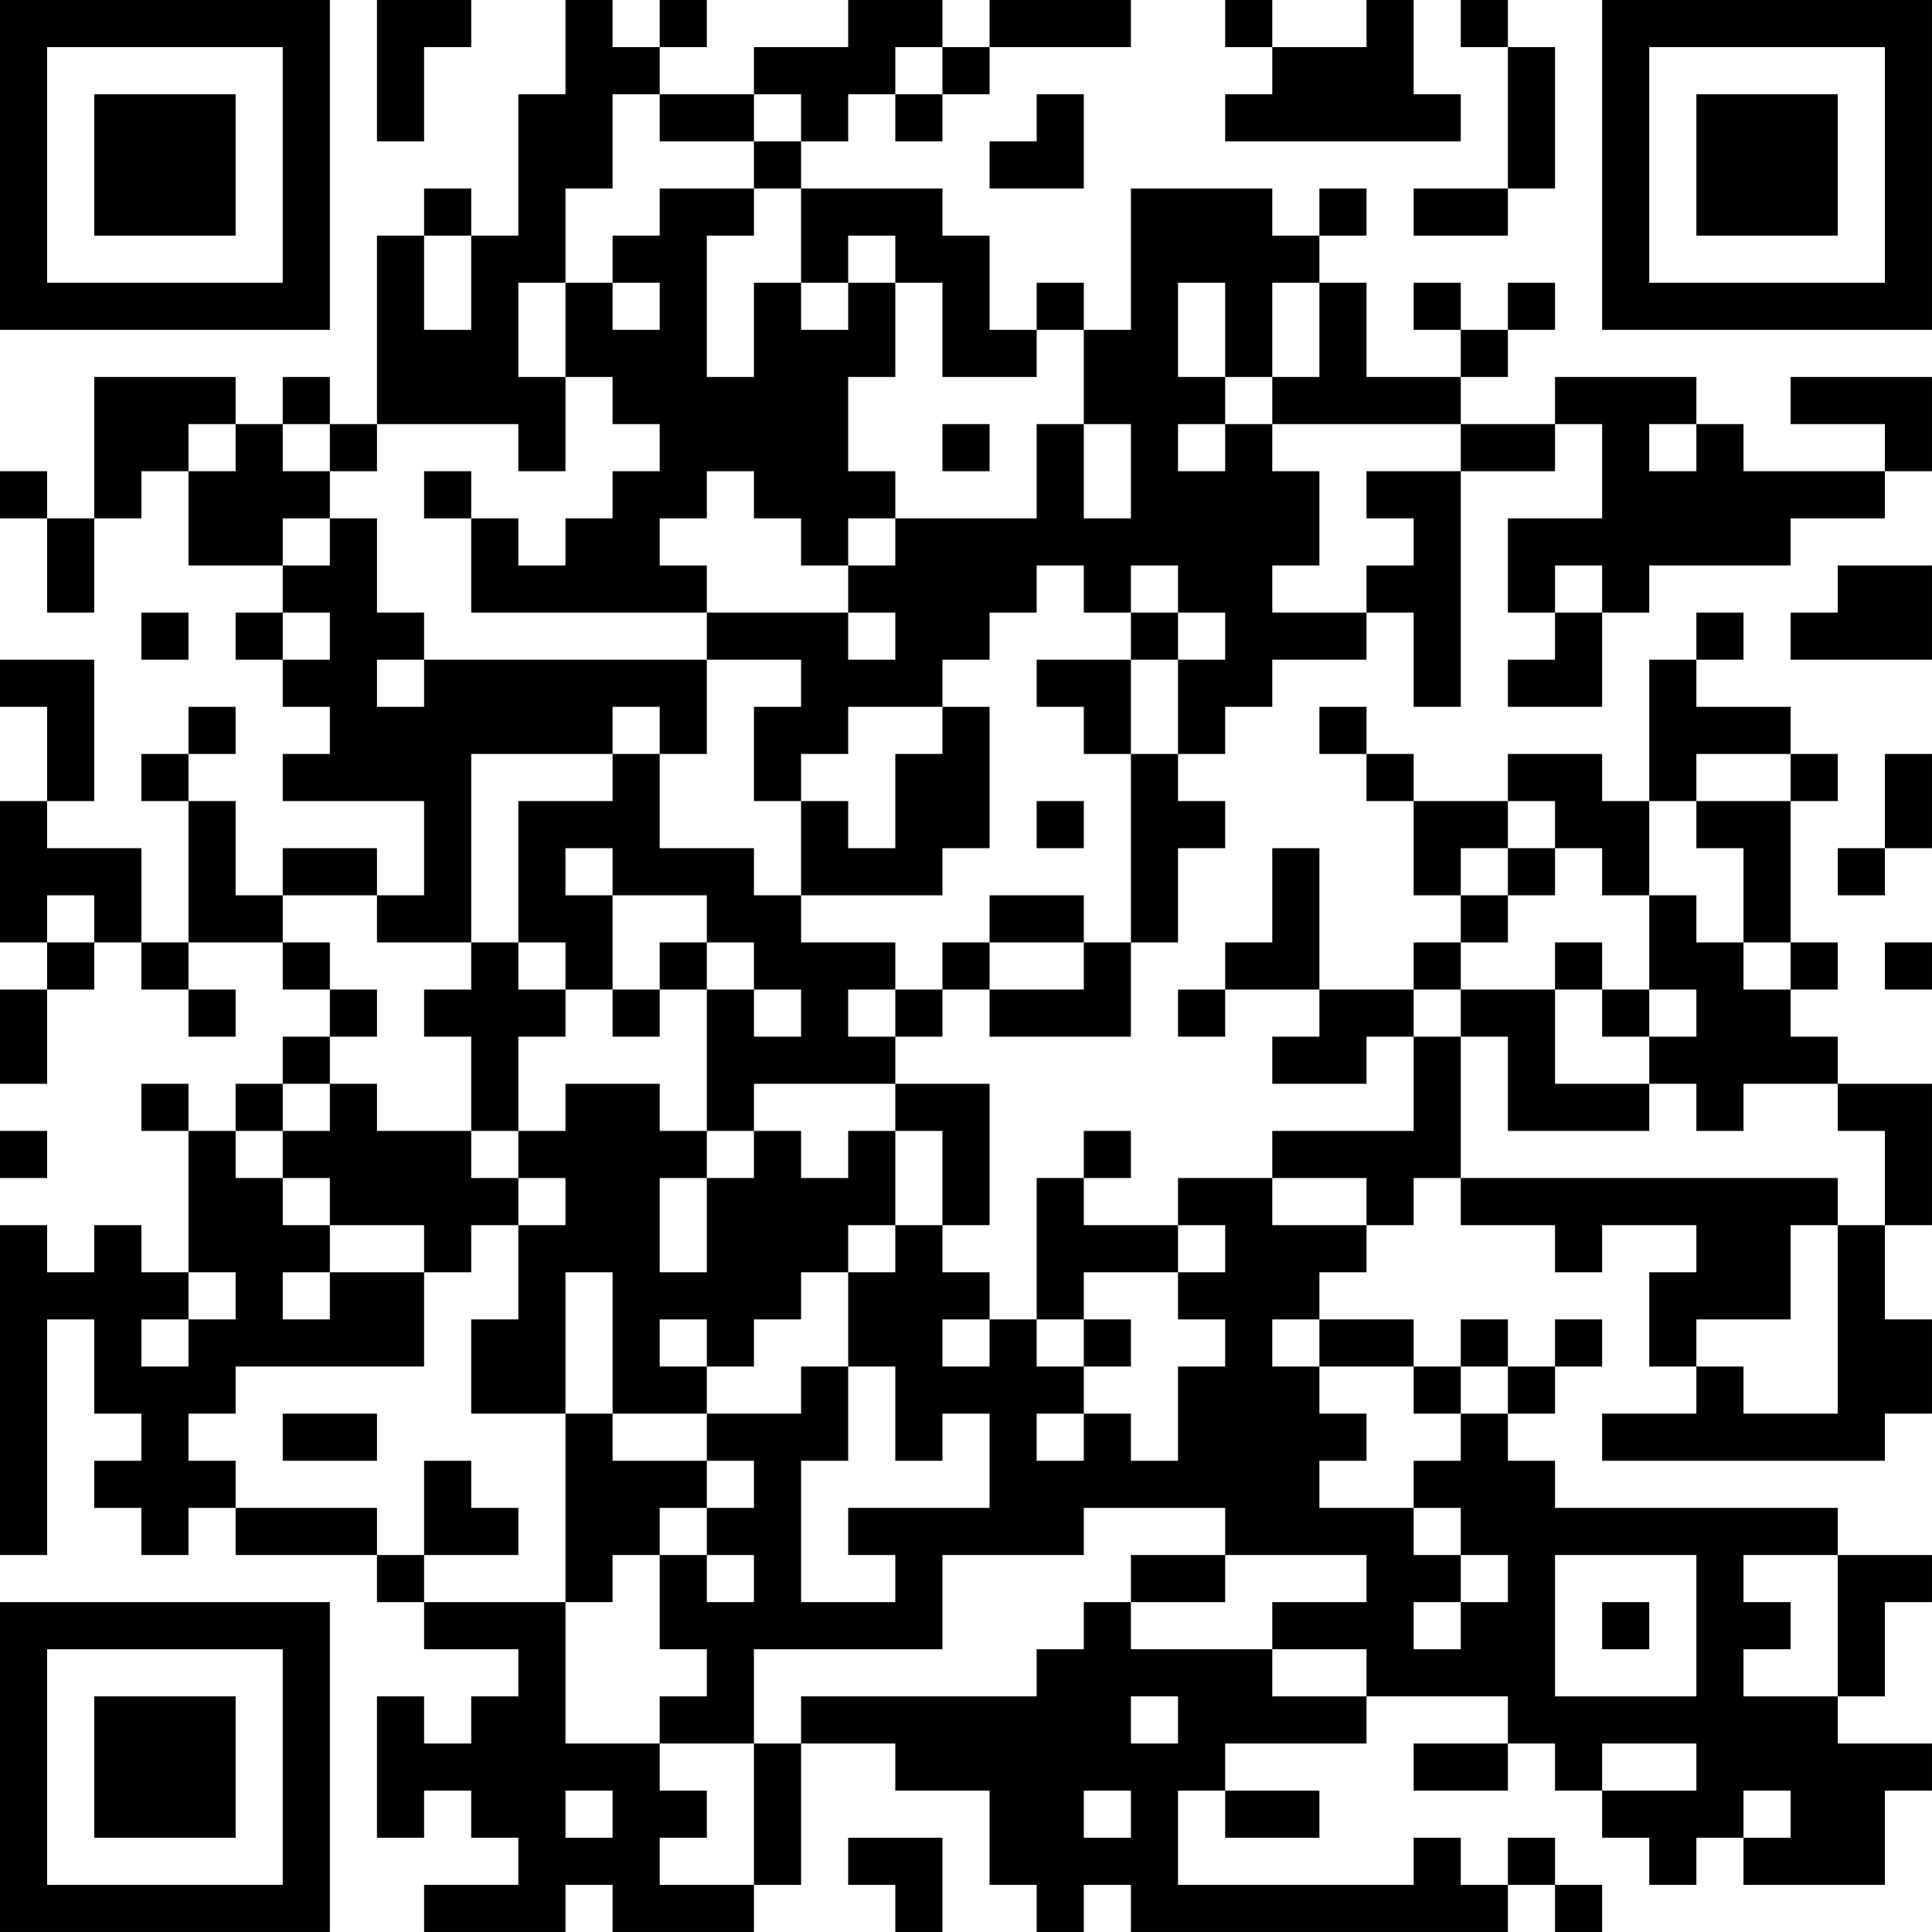 <?xml version="1.0" encoding="UTF-8"?>
<svg xmlns="http://www.w3.org/2000/svg" version="1.1" width="200" height="200" viewBox="0 0 200 200"><rect x="0" y="0" width="200" height="200" fill="#ffffff"/><g transform="scale(4.878)"><g transform="translate(0,0)"><path fill-rule="evenodd" d="M8 0L8 3L9 3L9 1L10 1L10 0ZM12 0L12 2L11 2L11 5L10 5L10 4L9 4L9 5L8 5L8 9L7 9L7 8L6 8L6 9L5 9L5 8L2 8L2 11L1 11L1 10L0 10L0 11L1 11L1 13L2 13L2 11L3 11L3 10L4 10L4 12L6 12L6 13L5 13L5 14L6 14L6 15L7 15L7 16L6 16L6 17L9 17L9 19L8 19L8 18L6 18L6 19L5 19L5 17L4 17L4 16L5 16L5 15L4 15L4 16L3 16L3 17L4 17L4 20L3 20L3 18L1 18L1 17L2 17L2 14L0 14L0 15L1 15L1 17L0 17L0 20L1 20L1 21L0 21L0 23L1 23L1 21L2 21L2 20L3 20L3 21L4 21L4 22L5 22L5 21L4 21L4 20L6 20L6 21L7 21L7 22L6 22L6 23L5 23L5 24L4 24L4 23L3 23L3 24L4 24L4 27L3 27L3 26L2 26L2 27L1 27L1 26L0 26L0 33L1 33L1 28L2 28L2 30L3 30L3 31L2 31L2 32L3 32L3 33L4 33L4 32L5 32L5 33L8 33L8 34L9 34L9 35L11 35L11 36L10 36L10 37L9 37L9 36L8 36L8 39L9 39L9 38L10 38L10 39L11 39L11 40L9 40L9 41L12 41L12 40L13 40L13 41L16 41L16 40L17 40L17 37L19 37L19 38L21 38L21 40L22 40L22 41L23 41L23 40L24 40L24 41L32 41L32 40L33 40L33 41L34 41L34 40L33 40L33 39L32 39L32 40L31 40L31 39L30 39L30 40L25 40L25 38L26 38L26 39L28 39L28 38L26 38L26 37L29 37L29 36L32 36L32 37L30 37L30 38L32 38L32 37L33 37L33 38L34 38L34 39L35 39L35 40L36 40L36 39L37 39L37 40L40 40L40 38L41 38L41 37L39 37L39 36L40 36L40 34L41 34L41 33L39 33L39 32L33 32L33 31L32 31L32 30L33 30L33 29L34 29L34 28L33 28L33 29L32 29L32 28L31 28L31 29L30 29L30 28L28 28L28 27L29 27L29 26L30 26L30 25L31 25L31 26L33 26L33 27L34 27L34 26L36 26L36 27L35 27L35 29L36 29L36 30L34 30L34 31L40 31L40 30L41 30L41 28L40 28L40 26L41 26L41 23L39 23L39 22L38 22L38 21L39 21L39 20L38 20L38 17L39 17L39 16L38 16L38 15L36 15L36 14L37 14L37 13L36 13L36 14L35 14L35 17L34 17L34 16L32 16L32 17L30 17L30 16L29 16L29 15L28 15L28 16L29 16L29 17L30 17L30 19L31 19L31 20L30 20L30 21L28 21L28 18L27 18L27 20L26 20L26 21L25 21L25 22L26 22L26 21L28 21L28 22L27 22L27 23L29 23L29 22L30 22L30 24L27 24L27 25L25 25L25 26L23 26L23 25L24 25L24 24L23 24L23 25L22 25L22 28L21 28L21 27L20 27L20 26L21 26L21 23L19 23L19 22L20 22L20 21L21 21L21 22L24 22L24 20L25 20L25 18L26 18L26 17L25 17L25 16L26 16L26 15L27 15L27 14L29 14L29 13L30 13L30 15L31 15L31 10L33 10L33 9L34 9L34 11L32 11L32 13L33 13L33 14L32 14L32 15L34 15L34 13L35 13L35 12L38 12L38 11L40 11L40 10L41 10L41 8L38 8L38 9L40 9L40 10L37 10L37 9L36 9L36 8L33 8L33 9L31 9L31 8L32 8L32 7L33 7L33 6L32 6L32 7L31 7L31 6L30 6L30 7L31 7L31 8L29 8L29 6L28 6L28 5L29 5L29 4L28 4L28 5L27 5L27 4L24 4L24 7L23 7L23 6L22 6L22 7L21 7L21 5L20 5L20 4L17 4L17 3L18 3L18 2L19 2L19 3L20 3L20 2L21 2L21 1L24 1L24 0L21 0L21 1L20 1L20 0L18 0L18 1L16 1L16 2L14 2L14 1L15 1L15 0L14 0L14 1L13 1L13 0ZM26 0L26 1L27 1L27 2L26 2L26 3L31 3L31 2L30 2L30 0L29 0L29 1L27 1L27 0ZM31 0L31 1L32 1L32 4L30 4L30 5L32 5L32 4L33 4L33 1L32 1L32 0ZM19 1L19 2L20 2L20 1ZM13 2L13 4L12 4L12 6L11 6L11 8L12 8L12 10L11 10L11 9L8 9L8 10L7 10L7 9L6 9L6 10L7 10L7 11L6 11L6 12L7 12L7 11L8 11L8 13L9 13L9 14L8 14L8 15L9 15L9 14L15 14L15 16L14 16L14 15L13 15L13 16L10 16L10 20L8 20L8 19L6 19L6 20L7 20L7 21L8 21L8 22L7 22L7 23L6 23L6 24L5 24L5 25L6 25L6 26L7 26L7 27L6 27L6 28L7 28L7 27L9 27L9 29L5 29L5 30L4 30L4 31L5 31L5 32L8 32L8 33L9 33L9 34L12 34L12 37L14 37L14 38L15 38L15 39L14 39L14 40L16 40L16 37L17 37L17 36L22 36L22 35L23 35L23 34L24 34L24 35L27 35L27 36L29 36L29 35L27 35L27 34L29 34L29 33L26 33L26 32L23 32L23 33L20 33L20 35L16 35L16 37L14 37L14 36L15 36L15 35L14 35L14 33L15 33L15 34L16 34L16 33L15 33L15 32L16 32L16 31L15 31L15 30L17 30L17 29L18 29L18 31L17 31L17 34L19 34L19 33L18 33L18 32L21 32L21 30L20 30L20 31L19 31L19 29L18 29L18 27L19 27L19 26L20 26L20 24L19 24L19 23L16 23L16 24L15 24L15 21L16 21L16 22L17 22L17 21L16 21L16 20L15 20L15 19L13 19L13 18L12 18L12 19L13 19L13 21L12 21L12 20L11 20L11 17L13 17L13 16L14 16L14 18L16 18L16 19L17 19L17 20L19 20L19 21L18 21L18 22L19 22L19 21L20 21L20 20L21 20L21 21L23 21L23 20L24 20L24 16L25 16L25 14L26 14L26 13L25 13L25 12L24 12L24 13L23 13L23 12L22 12L22 13L21 13L21 14L20 14L20 15L18 15L18 16L17 16L17 17L16 17L16 15L17 15L17 14L15 14L15 13L18 13L18 14L19 14L19 13L18 13L18 12L19 12L19 11L22 11L22 9L23 9L23 11L24 11L24 9L23 9L23 7L22 7L22 8L20 8L20 6L19 6L19 5L18 5L18 6L17 6L17 4L16 4L16 3L17 3L17 2L16 2L16 3L14 3L14 2ZM22 2L22 3L21 3L21 4L23 4L23 2ZM14 4L14 5L13 5L13 6L12 6L12 8L13 8L13 9L14 9L14 10L13 10L13 11L12 11L12 12L11 12L11 11L10 11L10 10L9 10L9 11L10 11L10 13L15 13L15 12L14 12L14 11L15 11L15 10L16 10L16 11L17 11L17 12L18 12L18 11L19 11L19 10L18 10L18 8L19 8L19 6L18 6L18 7L17 7L17 6L16 6L16 8L15 8L15 5L16 5L16 4ZM9 5L9 7L10 7L10 5ZM13 6L13 7L14 7L14 6ZM25 6L25 8L26 8L26 9L25 9L25 10L26 10L26 9L27 9L27 10L28 10L28 12L27 12L27 13L29 13L29 12L30 12L30 11L29 11L29 10L31 10L31 9L27 9L27 8L28 8L28 6L27 6L27 8L26 8L26 6ZM4 9L4 10L5 10L5 9ZM20 9L20 10L21 10L21 9ZM35 9L35 10L36 10L36 9ZM33 12L33 13L34 13L34 12ZM39 12L39 13L38 13L38 14L41 14L41 12ZM3 13L3 14L4 14L4 13ZM6 13L6 14L7 14L7 13ZM24 13L24 14L22 14L22 15L23 15L23 16L24 16L24 14L25 14L25 13ZM20 15L20 16L19 16L19 18L18 18L18 17L17 17L17 19L20 19L20 18L21 18L21 15ZM36 16L36 17L35 17L35 19L34 19L34 18L33 18L33 17L32 17L32 18L31 18L31 19L32 19L32 20L31 20L31 21L30 21L30 22L31 22L31 25L39 25L39 26L38 26L38 28L36 28L36 29L37 29L37 30L39 30L39 26L40 26L40 24L39 24L39 23L37 23L37 24L36 24L36 23L35 23L35 22L36 22L36 21L35 21L35 19L36 19L36 20L37 20L37 21L38 21L38 20L37 20L37 18L36 18L36 17L38 17L38 16ZM40 16L40 18L39 18L39 19L40 19L40 18L41 18L41 16ZM22 17L22 18L23 18L23 17ZM32 18L32 19L33 19L33 18ZM1 19L1 20L2 20L2 19ZM21 19L21 20L23 20L23 19ZM10 20L10 21L9 21L9 22L10 22L10 24L8 24L8 23L7 23L7 24L6 24L6 25L7 25L7 26L9 26L9 27L10 27L10 26L11 26L11 28L10 28L10 30L12 30L12 34L13 34L13 33L14 33L14 32L15 32L15 31L13 31L13 30L15 30L15 29L16 29L16 28L17 28L17 27L18 27L18 26L19 26L19 24L18 24L18 25L17 25L17 24L16 24L16 25L15 25L15 24L14 24L14 23L12 23L12 24L11 24L11 22L12 22L12 21L11 21L11 20ZM14 20L14 21L13 21L13 22L14 22L14 21L15 21L15 20ZM33 20L33 21L31 21L31 22L32 22L32 24L35 24L35 23L33 23L33 21L34 21L34 22L35 22L35 21L34 21L34 20ZM40 20L40 21L41 21L41 20ZM0 24L0 25L1 25L1 24ZM10 24L10 25L11 25L11 26L12 26L12 25L11 25L11 24ZM14 25L14 27L15 27L15 25ZM27 25L27 26L29 26L29 25ZM25 26L25 27L23 27L23 28L22 28L22 29L23 29L23 30L22 30L22 31L23 31L23 30L24 30L24 31L25 31L25 29L26 29L26 28L25 28L25 27L26 27L26 26ZM4 27L4 28L3 28L3 29L4 29L4 28L5 28L5 27ZM12 27L12 30L13 30L13 27ZM14 28L14 29L15 29L15 28ZM20 28L20 29L21 29L21 28ZM23 28L23 29L24 29L24 28ZM27 28L27 29L28 29L28 30L29 30L29 31L28 31L28 32L30 32L30 33L31 33L31 34L30 34L30 35L31 35L31 34L32 34L32 33L31 33L31 32L30 32L30 31L31 31L31 30L32 30L32 29L31 29L31 30L30 30L30 29L28 29L28 28ZM6 30L6 31L8 31L8 30ZM9 31L9 33L11 33L11 32L10 32L10 31ZM24 33L24 34L26 34L26 33ZM33 33L33 36L36 36L36 33ZM37 33L37 34L38 34L38 35L37 35L37 36L39 36L39 33ZM34 34L34 35L35 35L35 34ZM24 36L24 37L25 37L25 36ZM34 37L34 38L36 38L36 37ZM12 38L12 39L13 39L13 38ZM23 38L23 39L24 39L24 38ZM37 38L37 39L38 39L38 38ZM18 39L18 40L19 40L19 41L20 41L20 39ZM0 0L0 7L7 7L7 0ZM1 1L1 6L6 6L6 1ZM2 2L2 5L5 5L5 2ZM34 0L34 7L41 7L41 0ZM35 1L35 6L40 6L40 1ZM36 2L36 5L39 5L39 2ZM0 34L0 41L7 41L7 34ZM1 35L1 40L6 40L6 35ZM2 36L2 39L5 39L5 36Z" fill="#000000"/></g></g></svg>
